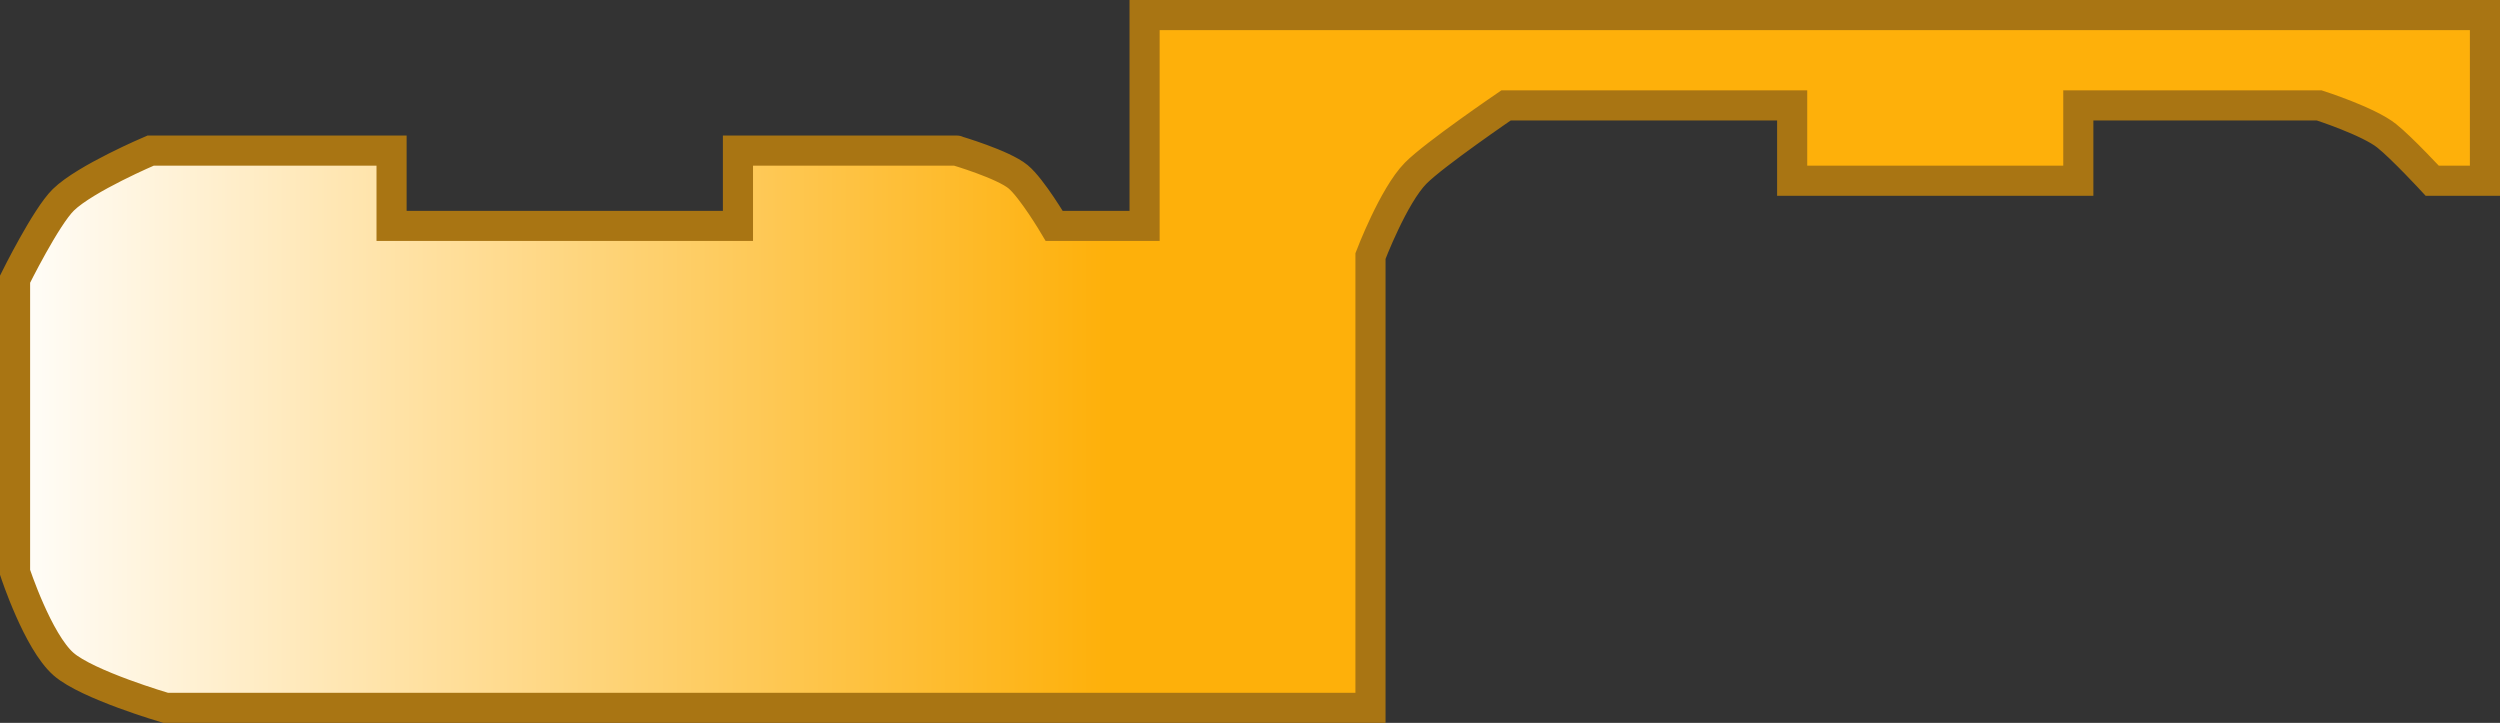 <?xml version="1.0" encoding="UTF-8" standalone="no"?>
<!-- Created with Inkscape (http://www.inkscape.org/) -->
<svg
   xmlns:svg="http://www.w3.org/2000/svg"
   xmlns="http://www.w3.org/2000/svg"
   xmlns:xlink="http://www.w3.org/1999/xlink"
   version="1.0"
   width="166"
   height="48"
   id="svg2">
  <rect width="100%" height="100%" fill="#333333" stroke="none"/>
  <defs
     id="defs4">
    <linearGradient
       id="linearGradient3166">
      <stop
         id="stop3168"
         style="stop-color:#ffffff;stop-opacity:1"
         offset="0" />
      <stop
         id="stop3170"
         style="stop-color:#feb00a;stop-opacity:1"
         offset="1" />
    </linearGradient>
    <linearGradient
       x1="0"
       y1="22"
       x2="74"
       y2="22"
       id="linearGradient3172"
       xlink:href="#linearGradient3166"
       gradientUnits="userSpaceOnUse"
       gradientTransform="translate(-0.502,9.209)" />
  </defs>
  <path
     d="M 49,10 C 65,10 63.5,10 63.5,10 C 63.5,10 66.601,10.911 67.6,11.736 C 68.513,12.49 70,15 70,15 L 76,15 L 76,1 L 165,1 L 165,12 L 161.5,12 C 161.5,12 159.504,9.839 158.476,9.018 C 157.265,8.05 154,7 154,7 L 138,7 L 138,12 L 119,12 L 119,7 L 100,7 C 100,7 95.233,10.25 94,11.5 C 92.52,13.001 91,17 91,17 L 91,47 L 11,47 C 11,47 5.786,45.476 4.215,44.094 C 2.504,42.59 1,38 1,38 L 1,18.537 C 1,18.537 3.041,14.409 4.207,13.268 C 5.665,11.841 10,10 10,10 L 26,10 L 26,15 L 49,15 L 49,10 z"
     id="path10"
     style="opacity:1;fill:url(#linearGradient3172);fill-opacity:1;stroke:#a97513;stroke-width:2;stroke-opacity:1" />
</svg>
